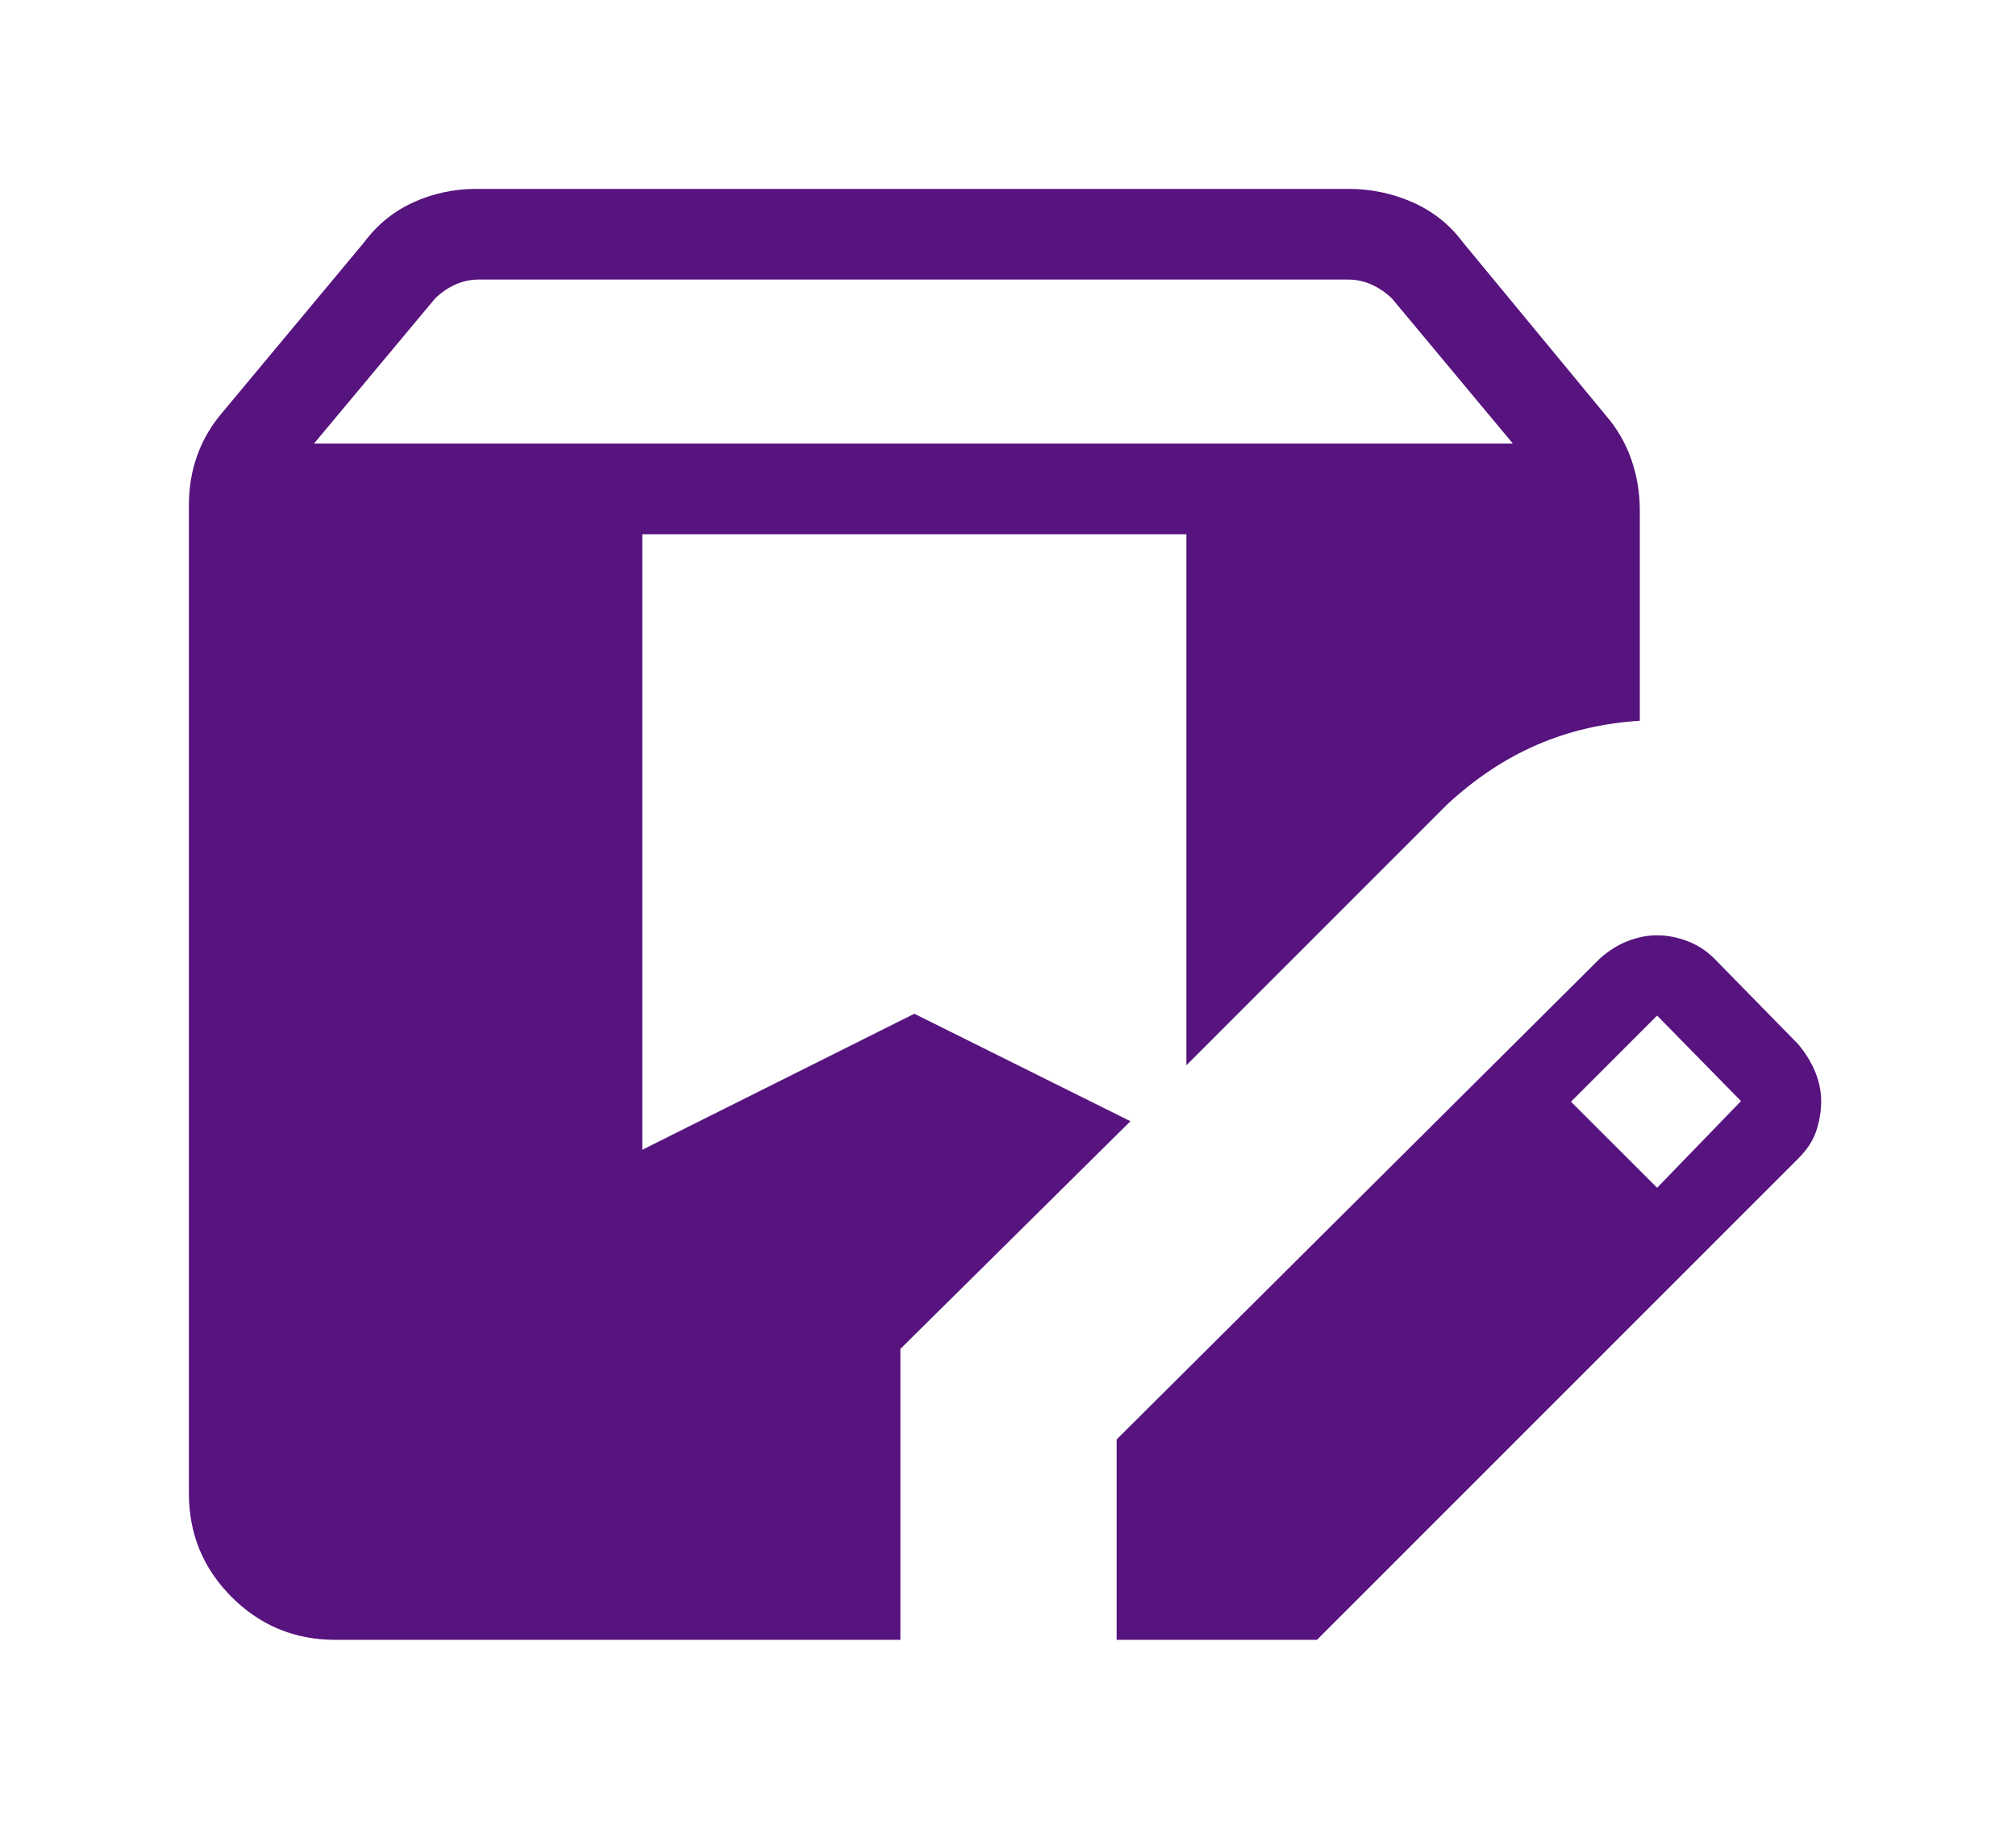 <svg width="132" height="120" viewBox="0 0 132 120" fill="none" xmlns="http://www.w3.org/2000/svg">
<path d="M21.963 107.368C19.303 107.368 17.038 106.433 15.17 104.565C13.302 102.697 12.368 100.435 12.368 97.778V33.066C12.368 31.91 12.552 30.821 12.92 29.8C13.288 28.779 13.842 27.839 14.582 26.98L23.833 15.877C24.692 14.717 25.767 13.842 27.057 13.252C28.347 12.662 29.731 12.368 31.207 12.368H88.302C89.775 12.368 91.176 12.662 92.506 13.252C93.836 13.842 94.93 14.715 95.789 15.871L105.153 27.211C105.893 28.07 106.447 29.03 106.815 30.091C107.183 31.148 107.368 32.256 107.368 33.416V47.191C104.941 47.345 102.685 47.876 100.599 48.782C98.521 49.689 96.571 50.987 94.75 52.677L77.68 69.748V34.978H42.055V75.281L59.868 66.375L74.017 73.411L58.953 88.32V107.368H21.963ZM73.114 107.368V94.246L104.779 62.735C105.365 62.221 105.972 61.845 106.602 61.607C107.235 61.362 107.868 61.239 108.502 61.239C109.155 61.239 109.816 61.366 110.485 61.619C111.158 61.876 111.747 62.26 112.254 62.771L117.746 68.376C118.233 68.962 118.605 69.571 118.863 70.205C119.116 70.834 119.243 71.466 119.243 72.099C119.243 72.732 119.14 73.369 118.934 74.011C118.728 74.652 118.332 75.266 117.746 75.851L86.23 107.368H73.114ZM108.502 77.769L113.994 72.093L108.502 66.494L102.861 72.134L108.502 77.769ZM20.561 29.04H99.055L91.158 19.564C90.774 19.184 90.335 18.879 89.84 18.649C89.345 18.42 88.831 18.305 88.296 18.305H31.32C30.79 18.305 30.275 18.42 29.776 18.649C29.278 18.879 28.842 19.184 28.47 19.564L20.561 29.04Z" fill="#57137E"/>
</svg>
